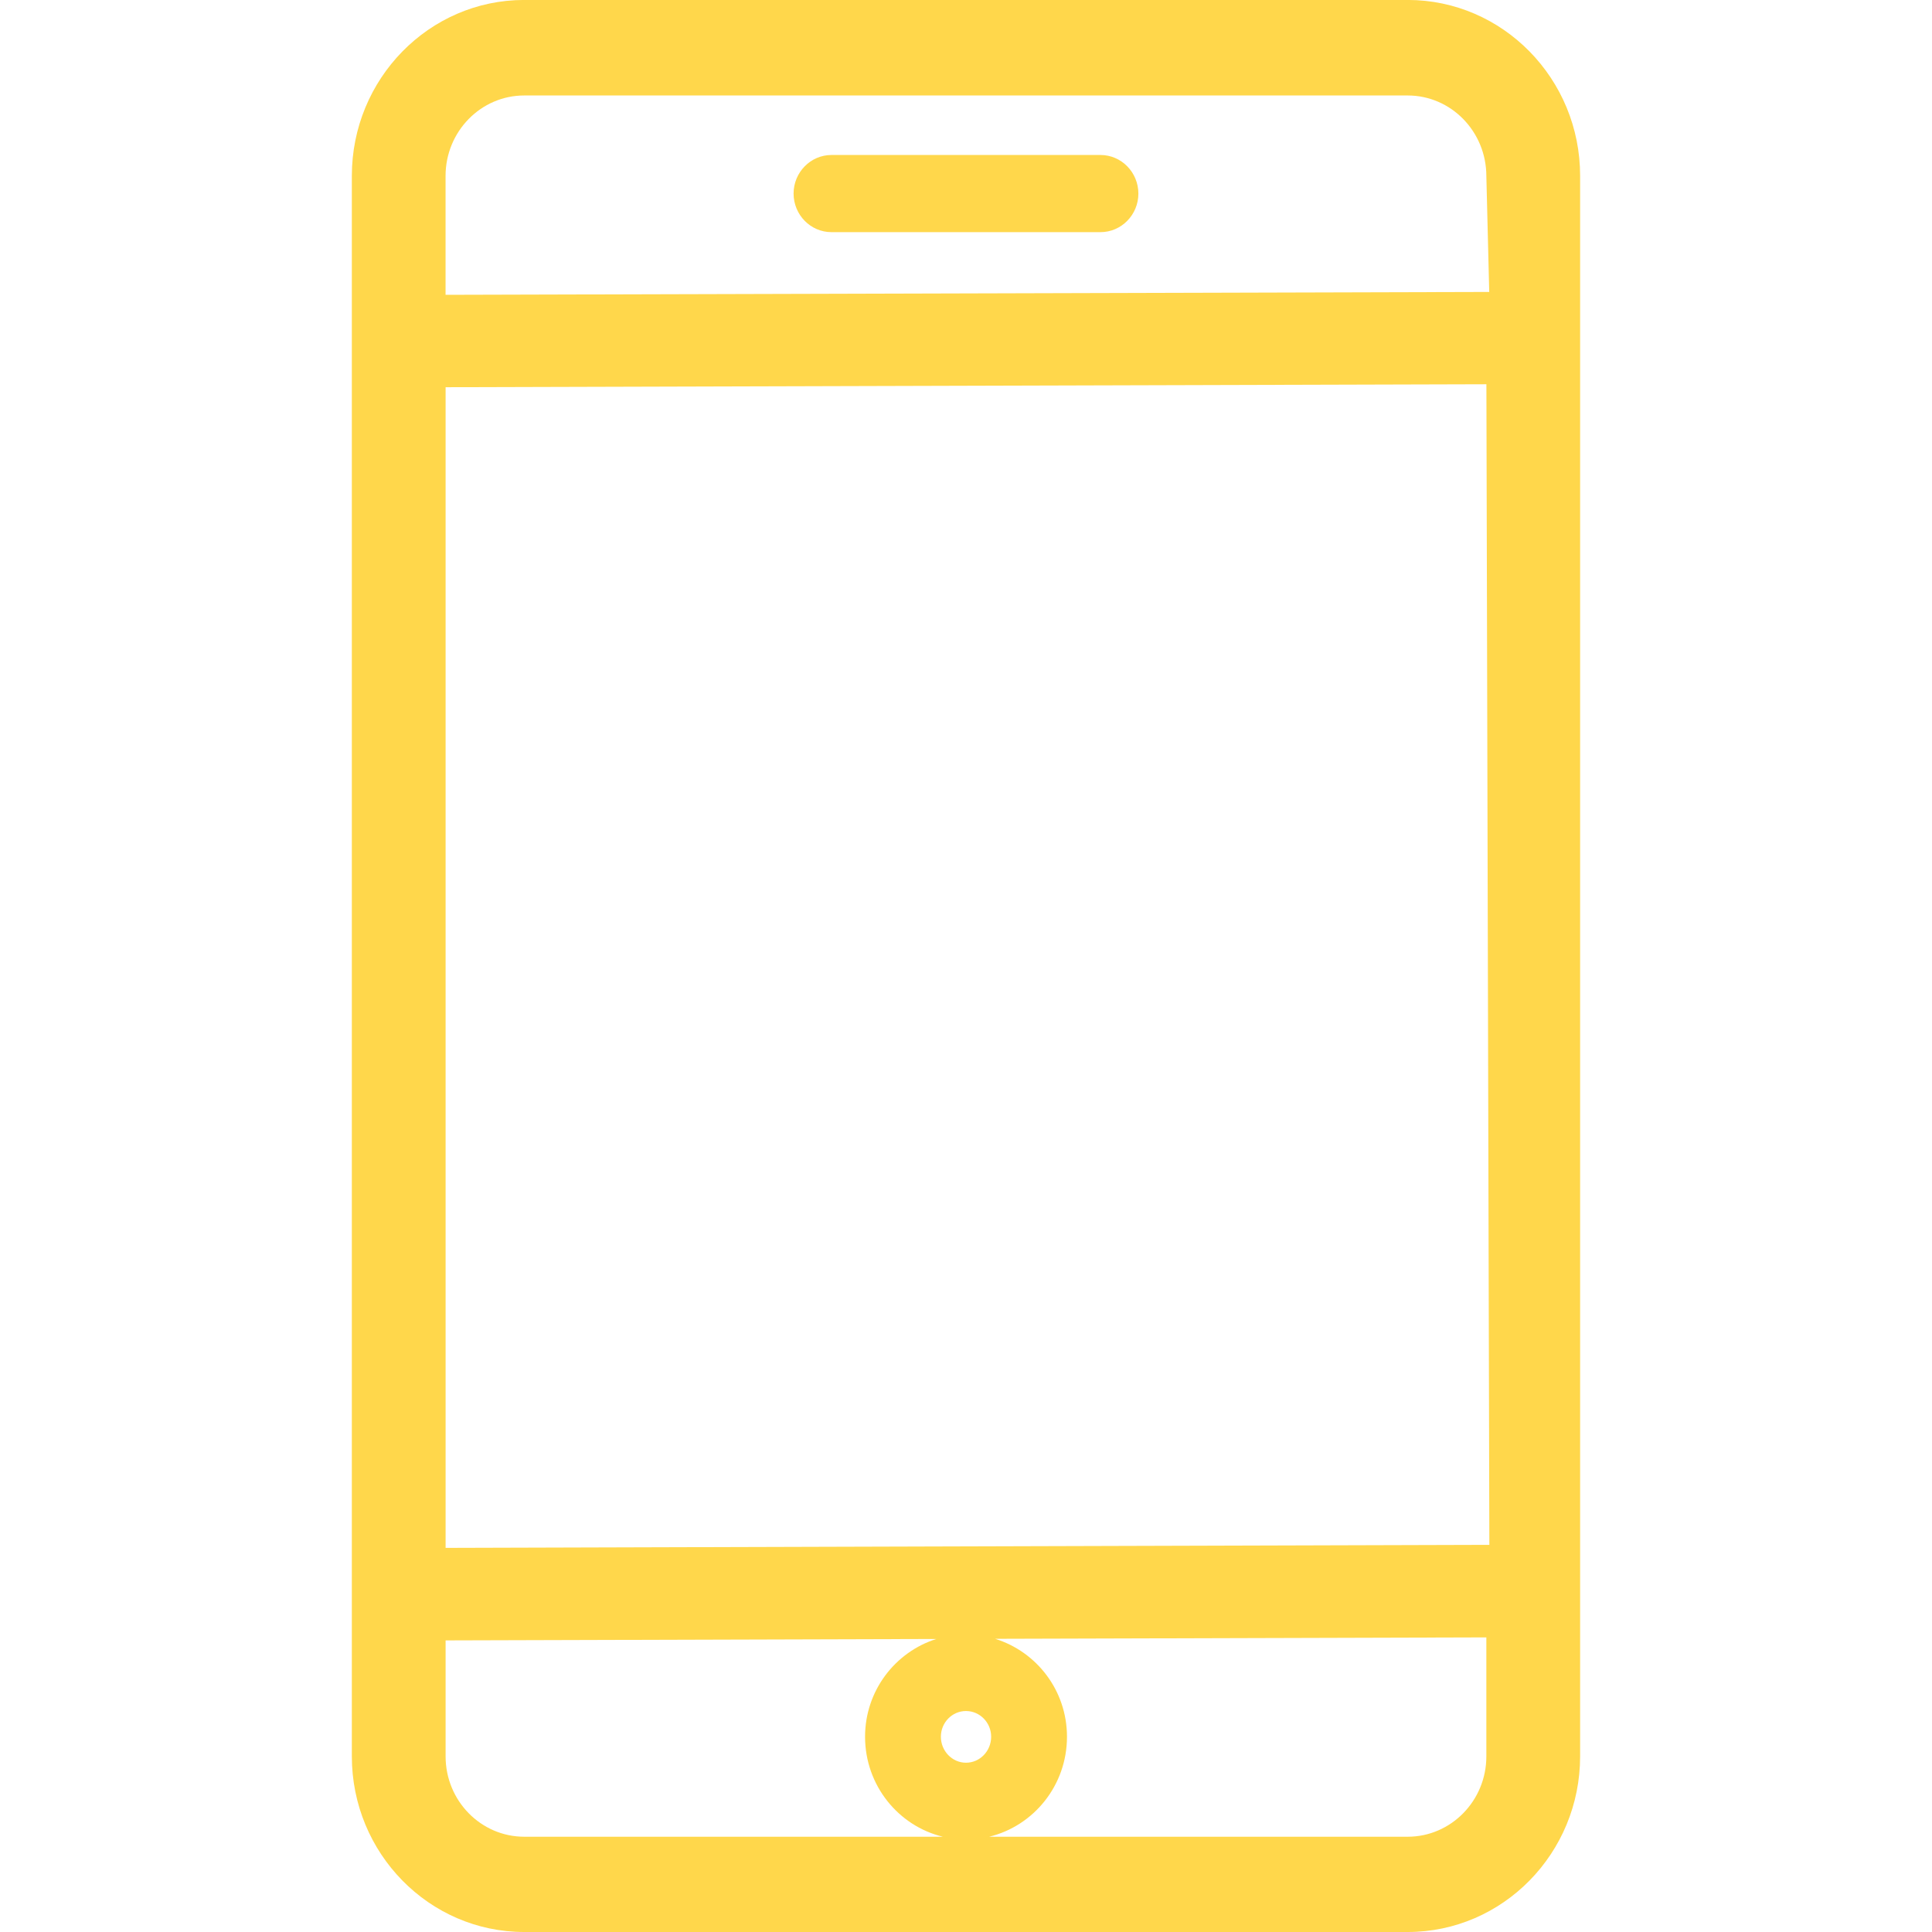 <svg width="45" height="45" viewBox="0 0 45 45" fill="none" xmlns="http://www.w3.org/2000/svg">
<g clip-path="url(#clip0_2_621)">
<path d="M32.788 -0.001H12.209C9.995 -0.001 8.195 1.836 8.195 4.097V40.908C8.195 43.166 9.995 45 12.209 45H32.788C35.003 45 36.804 43.166 36.804 40.908V4.097C36.806 1.838 35.004 -0.001 32.788 -0.001ZM22.5 39.853C22.823 39.853 23.086 40.123 23.086 40.452C23.086 40.786 22.823 41.057 22.5 41.057C22.177 41.057 21.915 40.784 21.915 40.452C21.915 40.121 22.177 39.853 22.5 39.853ZM10.378 38.208L21.809 38.175C20.851 38.478 20.149 39.379 20.149 40.452C20.149 41.585 20.925 42.531 21.961 42.781H12.211C11.2 42.781 10.379 41.942 10.379 40.91V38.208H10.378ZM24.852 40.452C24.852 39.372 24.142 38.469 23.178 38.171L34.62 38.138V40.91C34.62 41.941 33.798 42.781 32.788 42.781H23.04C24.077 42.529 24.852 41.585 24.852 40.452ZM34.69 35.982L10.379 36.053V9.019L34.621 8.95L34.69 35.982ZM12.209 2.224H32.788C33.798 2.224 34.62 3.064 34.62 4.103L34.687 6.8L10.378 6.867V4.097C10.378 3.064 11.2 2.224 12.209 2.224Z" fill="#FFD74B"/>
<path d="M19.366 5.407H25.633C26.118 5.407 26.515 5.004 26.515 4.51C26.515 4.013 26.118 3.61 25.633 3.61H19.366C18.881 3.61 18.484 4.013 18.484 4.51C18.486 5.006 18.881 5.407 19.366 5.407Z" fill="#FFD74B"/>
</g>
<defs>
<clipPath id="clip0_2_621">
<rect width="45" height="45" fill="white"/>
</clipPath>
</defs>
</svg>
